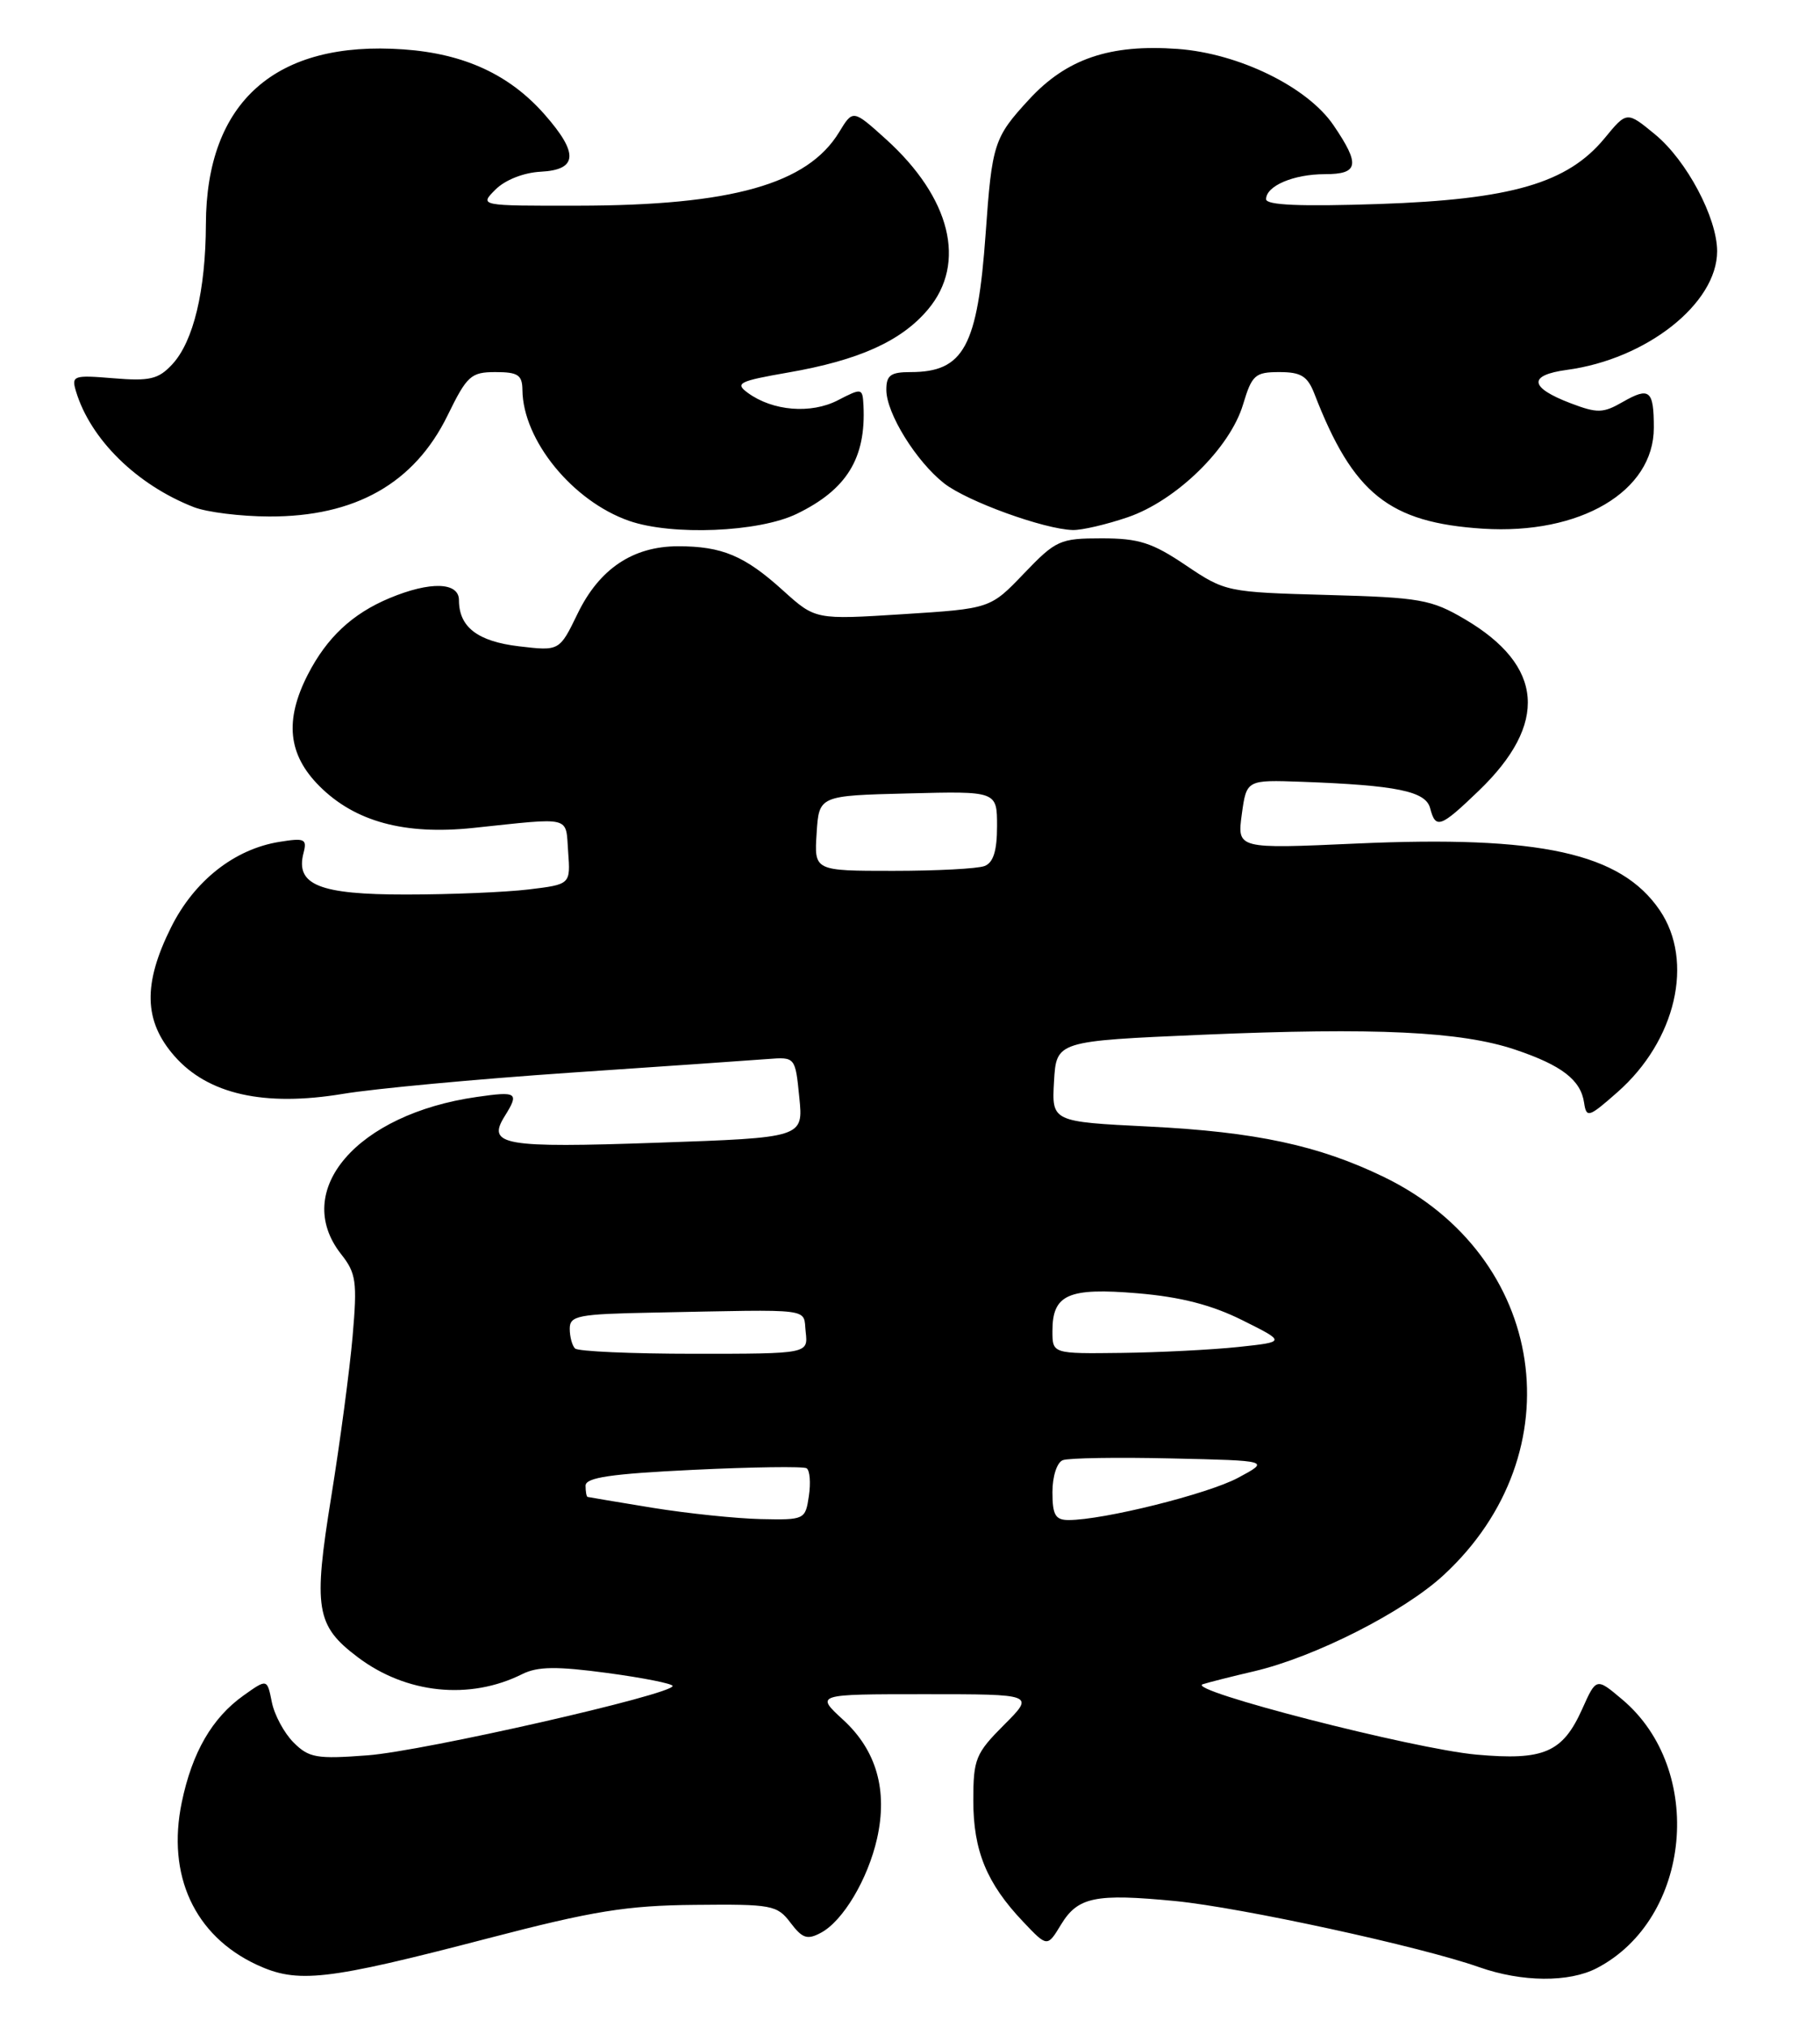 <?xml version="1.0" encoding="UTF-8" standalone="no"?>
<!DOCTYPE svg PUBLIC "-//W3C//DTD SVG 1.1//EN" "http://www.w3.org/Graphics/SVG/1.1/DTD/svg11.dtd" >
<svg xmlns="http://www.w3.org/2000/svg" xmlns:xlink="http://www.w3.org/1999/xlink" version="1.1" viewBox="0 0 230 256">
 <g >
 <path fill="currentColor"
d=" M 61.70 244.83 C 74.93 241.38 79.18 240.69 87.80 240.61 C 97.53 240.51 98.21 240.63 99.90 242.87 C 101.40 244.85 102.02 245.06 103.75 244.13 C 106.54 242.64 109.68 237.36 110.84 232.22 C 112.20 226.14 110.77 221.11 106.57 217.25 C 103.03 214.00 103.03 214.00 116.90 214.00 C 130.76 214.00 130.76 214.00 126.88 217.88 C 123.29 221.48 123.00 222.18 123.00 227.43 C 123.00 233.77 124.69 237.89 129.29 242.73 C 132.35 245.96 132.35 245.96 134.08 243.11 C 136.21 239.60 138.42 239.15 148.54 240.13 C 156.88 240.95 179.54 245.87 186.93 248.48 C 192.33 250.38 198.28 250.43 201.80 248.60 C 213.76 242.37 215.54 223.52 205.00 214.66 C 201.73 211.90 201.73 211.90 199.95 215.87 C 197.48 221.37 195.11 222.40 186.57 221.63 C 178.62 220.91 149.68 213.47 152.00 212.74 C 152.82 212.48 155.75 211.74 158.50 211.10 C 166.17 209.30 177.37 203.62 182.41 198.98 C 199.19 183.51 195.48 158.65 174.89 148.67 C 166.66 144.68 158.69 142.97 145.20 142.30 C 132.91 141.69 132.91 141.69 133.20 136.60 C 133.50 131.50 133.50 131.50 152.00 130.70 C 173.81 129.77 184.65 130.28 191.50 132.59 C 197.38 134.57 199.77 136.42 200.19 139.30 C 200.48 141.25 200.77 141.16 204.41 137.95 C 211.79 131.46 214.13 121.42 209.75 114.98 C 204.82 107.74 194.69 105.51 171.42 106.55 C 156.34 107.23 156.34 107.23 156.93 102.86 C 157.53 98.50 157.53 98.50 164.52 98.75 C 176.50 99.19 180.17 99.94 180.73 102.08 C 181.43 104.76 182.02 104.55 186.86 99.90 C 195.70 91.41 195.11 84.09 185.11 78.21 C 180.87 75.72 179.48 75.47 167.70 75.15 C 155.05 74.80 154.84 74.76 149.85 71.40 C 145.61 68.54 143.91 68.00 139.23 68.00 C 133.94 68.00 133.44 68.23 129.40 72.44 C 125.15 76.88 125.15 76.88 114.10 77.58 C 103.05 78.28 103.05 78.28 98.97 74.60 C 94.10 70.19 91.26 69.00 85.68 69.00 C 79.97 69.01 75.73 71.86 72.99 77.52 C 70.70 82.24 70.70 82.24 65.60 81.64 C 60.36 81.02 58.00 79.21 58.00 75.81 C 58.00 73.51 54.36 73.41 49.23 75.55 C 44.52 77.52 41.31 80.52 38.90 85.21 C 35.94 90.99 36.39 95.32 40.37 99.30 C 44.85 103.78 51.11 105.49 59.79 104.58 C 72.44 103.25 71.46 103.00 71.80 107.60 C 72.10 111.71 72.10 111.71 66.80 112.35 C 63.89 112.70 56.92 112.99 51.32 112.99 C 40.33 113.00 37.30 111.77 38.36 107.73 C 38.82 105.97 38.50 105.82 35.30 106.34 C 29.61 107.26 24.55 111.26 21.62 117.13 C 18.04 124.31 18.17 128.98 22.05 133.40 C 26.29 138.23 33.40 139.82 43.34 138.17 C 47.28 137.51 60.17 136.31 72.00 135.50 C 83.83 134.70 95.08 133.92 97.00 133.77 C 100.50 133.50 100.50 133.50 101.01 138.60 C 101.53 143.70 101.53 143.70 83.06 144.34 C 63.59 145.02 61.49 144.65 63.78 140.99 C 65.64 138.01 65.37 137.82 60.25 138.56 C 45.12 140.72 36.79 150.38 43.11 158.42 C 45.01 160.82 45.16 161.90 44.56 168.80 C 44.19 173.04 42.98 182.12 41.87 189.00 C 39.57 203.19 39.92 205.33 45.19 209.31 C 51.32 213.95 59.36 214.78 66.00 211.46 C 67.95 210.49 70.33 210.46 76.75 211.32 C 81.29 211.93 85.00 212.67 85.00 212.96 C 85.00 214.03 53.49 221.19 46.47 221.72 C 40.01 222.21 39.04 222.04 37.10 220.10 C 35.91 218.91 34.67 216.61 34.35 214.99 C 33.76 212.04 33.76 212.04 30.78 214.16 C 26.80 216.99 24.28 221.35 22.97 227.66 C 21.06 236.87 24.57 244.49 32.42 248.16 C 37.62 250.58 41.17 250.18 61.70 244.83 Z  M 100.68 64.91 C 107.01 61.85 109.45 57.88 109.12 51.22 C 109.00 49.00 108.93 48.99 105.88 50.56 C 102.48 52.32 97.64 51.92 94.50 49.62 C 92.84 48.41 93.37 48.14 99.57 47.06 C 108.54 45.51 113.91 43.09 117.28 39.08 C 122.19 33.24 120.14 24.98 111.97 17.59 C 107.79 13.82 107.79 13.82 106.04 16.70 C 102.04 23.26 92.47 25.96 73.03 25.98 C 60.56 26.00 60.56 26.00 62.62 23.94 C 63.83 22.73 66.18 21.80 68.33 21.69 C 73.00 21.45 73.15 19.38 68.84 14.48 C 64.41 9.43 58.68 6.78 51.00 6.24 C 34.84 5.09 26.07 12.84 26.02 28.31 C 25.99 36.71 24.45 43.14 21.76 46.03 C 20.02 47.90 18.92 48.16 14.34 47.78 C 9.27 47.36 9.01 47.45 9.60 49.42 C 11.43 55.50 17.29 61.25 24.50 64.06 C 26.15 64.70 30.42 65.23 34.00 65.24 C 44.89 65.28 52.36 61.06 56.56 52.48 C 59.02 47.45 59.51 47.00 62.62 47.00 C 65.45 47.00 66.00 47.36 66.02 49.25 C 66.08 55.60 72.36 63.30 79.50 65.79 C 84.91 67.68 95.90 67.23 100.68 64.91 Z  M 142.50 65.34 C 148.64 63.25 155.44 56.61 157.09 51.09 C 158.21 47.36 158.61 47.00 161.68 47.00 C 164.42 47.00 165.24 47.51 166.11 49.75 C 170.99 62.37 175.54 66.01 187.40 66.78 C 199.69 67.56 209.00 62.08 209.00 54.03 C 209.00 49.28 208.46 48.83 205.06 50.78 C 202.59 52.20 201.86 52.22 198.47 50.93 C 193.25 48.94 193.08 47.39 198.02 46.72 C 208.08 45.37 216.99 38.34 217.00 31.74 C 217.00 27.52 213.16 20.28 209.17 16.99 C 205.59 14.04 205.59 14.04 202.78 17.46 C 198.09 23.14 191.01 25.20 174.25 25.77 C 164.33 26.10 160.00 25.92 160.00 25.16 C 160.00 23.48 163.48 22.00 167.43 22.00 C 171.71 22.00 171.92 20.81 168.52 15.82 C 165.23 10.98 156.56 6.74 148.81 6.18 C 140.26 5.56 134.78 7.42 130.04 12.57 C 125.61 17.37 125.36 18.15 124.56 29.50 C 123.54 43.80 121.80 47.00 115.07 47.00 C 112.55 47.00 112.00 47.40 112.01 49.25 C 112.01 52.21 115.78 58.28 119.32 61.06 C 122.25 63.34 131.94 66.85 135.57 66.95 C 136.71 66.98 139.83 66.25 142.50 65.34 Z  M 82.50 190.46 C 78.10 189.74 74.39 189.12 74.25 189.08 C 74.11 189.03 74.00 188.39 74.00 187.66 C 74.00 186.63 77.20 186.16 87.60 185.66 C 95.08 185.30 101.53 185.21 101.93 185.46 C 102.34 185.71 102.47 187.28 102.22 188.96 C 101.78 191.95 101.69 192.00 96.14 191.88 C 93.04 191.81 86.90 191.17 82.50 190.46 Z  M 133.00 188.47 C 133.00 186.49 133.57 184.72 134.31 184.44 C 135.02 184.16 141.21 184.06 148.06 184.22 C 160.50 184.50 160.50 184.50 156.45 186.67 C 152.61 188.72 139.45 192.00 135.04 192.00 C 133.37 192.00 133.00 191.36 133.00 188.47 Z  M 72.67 170.33 C 72.30 169.97 72.00 168.84 72.00 167.83 C 72.00 166.18 73.06 165.98 82.50 165.80 C 103.23 165.39 101.46 165.17 101.82 168.25 C 102.13 171.00 102.13 171.00 87.73 171.00 C 79.81 171.00 73.03 170.70 72.67 170.33 Z  M 133.00 168.12 C 133.00 163.50 135.00 162.62 143.78 163.36 C 149.21 163.82 153.13 164.83 157.00 166.76 C 162.50 169.50 162.50 169.50 156.50 170.14 C 153.20 170.49 146.56 170.83 141.75 170.89 C 133.00 171.00 133.00 171.00 133.00 168.12 Z  M 103.20 105.25 C 103.50 100.50 103.50 100.50 114.75 100.22 C 126.00 99.93 126.00 99.93 126.00 104.36 C 126.00 107.47 125.53 108.97 124.42 109.39 C 123.55 109.73 118.35 110.00 112.86 110.00 C 102.89 110.00 102.89 110.00 103.20 105.25 Z "/>
</g>
</svg>